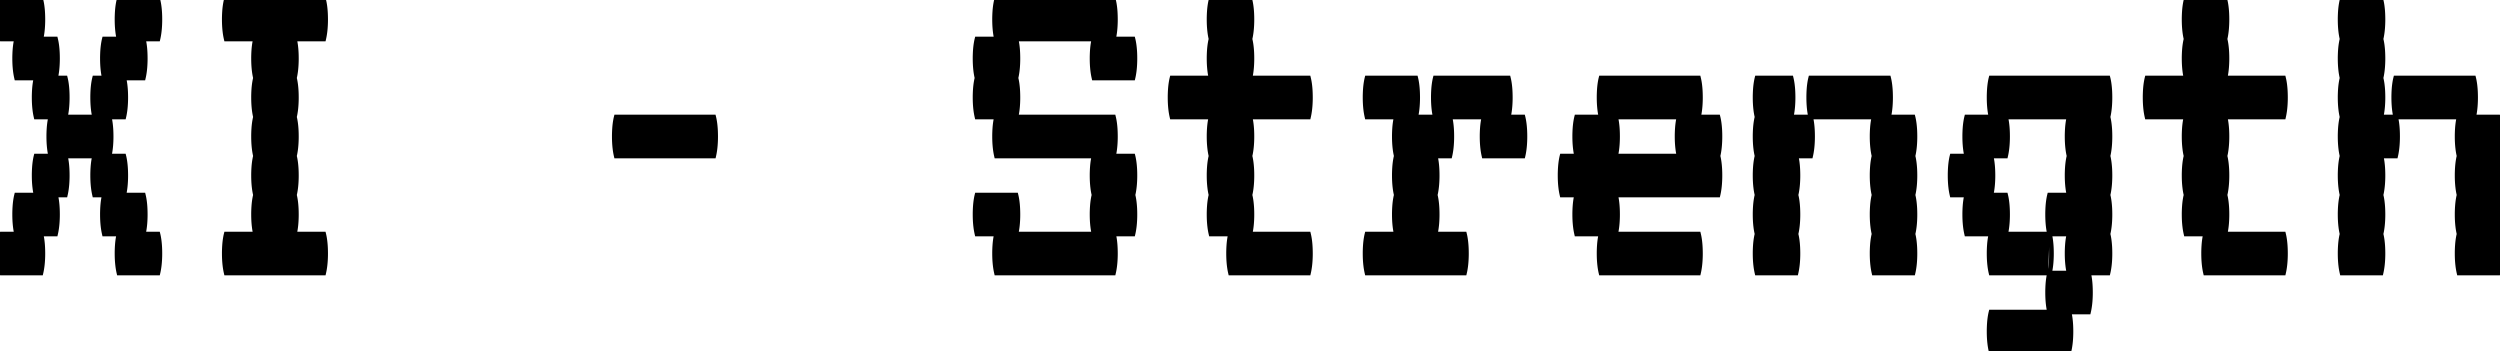 <svg width="512.8" height="72" viewBox="0 0 512.8 72" xmlns="http://www.w3.org/2000/svg"><g id="svgGroup" stroke-linecap="round" fill-rule="evenodd" font-size="9pt" stroke="#000" stroke-width="0.25mm" fill="#000" style="stroke:#000;stroke-width:0.25mm;fill:#000"><path d="M 29.4 48 L 32.4 48 Q 32.698 49.194 32.774 50.833 A 25.306 25.306 0 0 1 32.8 52 Q 32.8 53.968 32.507 55.496 A 12.311 12.311 0 0 1 32.4 56 L 24.4 56 A 13.936 13.936 0 0 1 24.127 54.398 Q 24 53.294 24 52 A 23.85 23.85 0 0 1 24.054 50.345 Q 24.147 49.013 24.4 48 L 21.4 48 A 13.936 13.936 0 0 1 21.127 46.398 Q 21 45.294 21 44 A 23.85 23.85 0 0 1 21.054 42.345 Q 21.147 41.013 21.4 40 L 19.4 40 A 13.936 13.936 0 0 1 19.127 38.398 Q 19 37.294 19 36 A 23.85 23.85 0 0 1 19.054 34.345 Q 19.147 33.013 19.4 32 L 13.4 32 A 11.741 11.741 0 0 1 13.644 33.313 Q 13.737 34.018 13.774 34.833 A 25.306 25.306 0 0 1 13.8 36 Q 13.8 37.968 13.507 39.496 A 12.311 12.311 0 0 1 13.4 40 L 11.4 40 A 11.741 11.741 0 0 1 11.644 41.313 Q 11.737 42.018 11.774 42.833 A 25.306 25.306 0 0 1 11.8 44 Q 11.8 45.968 11.507 47.496 A 12.311 12.311 0 0 1 11.4 48 L 8.4 48 A 11.741 11.741 0 0 1 8.644 49.313 Q 8.737 50.018 8.774 50.833 A 25.306 25.306 0 0 1 8.8 52 Q 8.8 53.968 8.507 55.496 A 12.311 12.311 0 0 1 8.4 56 L 0.4 56 A 13.936 13.936 0 0 1 0.127 54.398 Q 0 53.294 0 52 A 23.85 23.85 0 0 1 0.054 50.345 Q 0.147 49.013 0.4 48 L 3.4 48 A 13.936 13.936 0 0 1 3.127 46.398 Q 3 45.294 3 44 A 23.85 23.85 0 0 1 3.054 42.345 Q 3.147 41.013 3.4 40 L 7.4 40 A 13.936 13.936 0 0 1 7.127 38.398 Q 7 37.294 7 36 A 23.85 23.85 0 0 1 7.054 34.345 Q 7.147 33.013 7.4 32 L 10.4 32 A 13.936 13.936 0 0 1 10.127 30.398 Q 10 29.294 10 28 A 23.85 23.85 0 0 1 10.054 26.345 Q 10.147 25.013 10.4 24 L 7.4 24 A 13.936 13.936 0 0 1 7.127 22.398 Q 7 21.294 7 20 A 23.85 23.85 0 0 1 7.054 18.345 Q 7.147 17.013 7.4 16 L 3.4 16 A 13.936 13.936 0 0 1 3.127 14.398 Q 3 13.294 3 12 A 23.85 23.85 0 0 1 3.054 10.345 Q 3.147 9.013 3.4 8 L 0.4 8 A 13.936 13.936 0 0 1 0.127 6.398 Q 0 5.294 0 4 A 23.85 23.85 0 0 1 0.054 2.345 Q 0.147 1.013 0.4 0 L 8.4 0 A 11.741 11.741 0 0 1 8.644 1.313 Q 8.737 2.018 8.774 2.833 A 25.306 25.306 0 0 1 8.8 4 Q 8.8 5.968 8.507 7.496 A 12.311 12.311 0 0 1 8.4 8 L 11.4 8 A 11.741 11.741 0 0 1 11.644 9.313 Q 11.737 10.018 11.774 10.833 A 25.306 25.306 0 0 1 11.8 12 Q 11.8 13.968 11.507 15.496 A 12.311 12.311 0 0 1 11.4 16 L 13.4 16 A 11.741 11.741 0 0 1 13.644 17.313 Q 13.737 18.018 13.774 18.833 A 25.306 25.306 0 0 1 13.8 20 Q 13.8 21.968 13.507 23.496 A 12.311 12.311 0 0 1 13.4 24 L 19.4 24 A 13.936 13.936 0 0 1 19.127 22.398 Q 19 21.294 19 20 A 23.85 23.85 0 0 1 19.054 18.345 Q 19.147 17.013 19.4 16 L 21.4 16 A 13.936 13.936 0 0 1 21.127 14.398 Q 21 13.294 21 12 A 23.85 23.85 0 0 1 21.054 10.345 Q 21.147 9.013 21.4 8 L 24.4 8 A 13.936 13.936 0 0 1 24.127 6.398 Q 24 5.294 24 4 A 23.85 23.85 0 0 1 24.054 2.345 Q 24.147 1.013 24.4 0 L 32.4 0 Q 32.698 1.194 32.774 2.833 A 25.306 25.306 0 0 1 32.8 4 Q 32.8 5.968 32.507 7.496 A 12.311 12.311 0 0 1 32.4 8 L 29.4 8 A 11.741 11.741 0 0 1 29.644 9.313 Q 29.737 10.018 29.774 10.833 A 25.306 25.306 0 0 1 29.8 12 Q 29.8 13.968 29.507 15.496 A 12.311 12.311 0 0 1 29.4 16 L 25.4 16 Q 25.698 17.194 25.774 18.833 A 25.306 25.306 0 0 1 25.8 20 Q 25.8 21.968 25.507 23.496 A 12.311 12.311 0 0 1 25.4 24 L 22.4 24 Q 22.698 25.194 22.774 26.833 A 25.306 25.306 0 0 1 22.8 28 Q 22.8 29.968 22.507 31.496 A 12.311 12.311 0 0 1 22.4 32 L 25.4 32 Q 25.698 33.194 25.774 34.833 A 25.306 25.306 0 0 1 25.8 36 Q 25.8 37.968 25.507 39.496 A 12.311 12.311 0 0 1 25.4 40 L 29.4 40 A 11.741 11.741 0 0 1 29.644 41.313 Q 29.737 42.018 29.774 42.833 A 25.306 25.306 0 0 1 29.8 44 Q 29.8 45.968 29.507 47.496 A 12.311 12.311 0 0 1 29.4 48 Z M 232.4 48 L 228.4 48 A 11.741 11.741 0 0 1 228.644 49.313 Q 228.737 50.018 228.774 50.833 A 25.306 25.306 0 0 1 228.8 52 Q 228.8 53.968 228.507 55.496 A 12.311 12.311 0 0 1 228.4 56 L 204.4 56 A 13.936 13.936 0 0 1 204.127 54.398 Q 204 53.294 204 52 A 23.85 23.85 0 0 1 204.054 50.345 Q 204.147 49.013 204.4 48 L 200.4 48 A 13.936 13.936 0 0 1 200.127 46.398 Q 200 45.294 200 44 A 23.85 23.85 0 0 1 200.054 42.345 Q 200.147 41.013 200.4 40 L 208.4 40 A 11.741 11.741 0 0 1 208.644 41.313 Q 208.737 42.018 208.774 42.833 A 25.306 25.306 0 0 1 208.8 44 Q 208.8 45.968 208.507 47.496 A 12.311 12.311 0 0 1 208.4 48 L 224.4 48 A 13.936 13.936 0 0 1 224.127 46.398 Q 224 45.294 224 44 A 23.85 23.85 0 0 1 224.054 42.345 Q 224.147 41.013 224.4 40 A 13.936 13.936 0 0 1 224.127 38.398 Q 224 37.294 224 36 A 23.85 23.85 0 0 1 224.054 34.345 Q 224.147 33.013 224.4 32 L 204.4 32 A 13.936 13.936 0 0 1 204.127 30.398 Q 204 29.294 204 28 A 23.85 23.85 0 0 1 204.054 26.345 Q 204.147 25.013 204.4 24 L 200.4 24 A 13.936 13.936 0 0 1 200.127 22.398 Q 200 21.294 200 20 A 23.85 23.85 0 0 1 200.054 18.345 Q 200.147 17.013 200.4 16 A 13.936 13.936 0 0 1 200.127 14.398 Q 200 13.294 200 12 A 23.85 23.85 0 0 1 200.054 10.345 Q 200.147 9.013 200.4 8 L 204.4 8 A 13.936 13.936 0 0 1 204.127 6.398 Q 204 5.294 204 4 A 23.85 23.85 0 0 1 204.054 2.345 Q 204.147 1.013 204.4 0 L 228.4 0 A 11.741 11.741 0 0 1 228.644 1.313 Q 228.737 2.018 228.774 2.833 A 25.306 25.306 0 0 1 228.8 4 Q 228.8 5.968 228.507 7.496 A 12.311 12.311 0 0 1 228.4 8 L 232.4 8 Q 232.698 9.194 232.774 10.833 A 25.306 25.306 0 0 1 232.8 12 Q 232.8 13.968 232.507 15.496 A 12.311 12.311 0 0 1 232.4 16 L 224.4 16 A 13.936 13.936 0 0 1 224.127 14.398 Q 224 13.294 224 12 A 23.85 23.85 0 0 1 224.054 10.345 Q 224.147 9.013 224.4 8 L 208.4 8 A 11.741 11.741 0 0 1 208.644 9.313 Q 208.737 10.018 208.774 10.833 A 25.306 25.306 0 0 1 208.8 12 Q 208.8 13.968 208.507 15.496 A 12.311 12.311 0 0 1 208.4 16 A 11.741 11.741 0 0 1 208.644 17.313 Q 208.737 18.018 208.774 18.833 A 25.306 25.306 0 0 1 208.8 20 Q 208.8 21.968 208.507 23.496 A 12.311 12.311 0 0 1 208.4 24 L 228.4 24 A 11.741 11.741 0 0 1 228.644 25.313 Q 228.737 26.018 228.774 26.833 A 25.306 25.306 0 0 1 228.8 28 Q 228.8 29.968 228.507 31.496 A 12.311 12.311 0 0 1 228.4 32 L 232.4 32 Q 232.698 33.194 232.774 34.833 A 25.306 25.306 0 0 1 232.8 36 Q 232.8 37.968 232.507 39.496 A 12.311 12.311 0 0 1 232.4 40 Q 232.698 41.194 232.774 42.833 A 25.306 25.306 0 0 1 232.8 44 Q 232.8 45.968 232.507 47.496 A 12.311 12.311 0 0 1 232.4 48 Z M 420.4 48 A 13.936 13.936 0 0 1 420.127 46.398 Q 420 45.294 420 44 A 23.85 23.85 0 0 1 420.054 42.345 Q 420.147 41.013 420.4 40 L 424.4 40 A 13.936 13.936 0 0 1 424.127 38.398 Q 424 37.294 424 36 A 23.85 23.85 0 0 1 424.054 34.345 Q 424.147 33.013 424.4 32 A 13.936 13.936 0 0 1 424.127 30.398 Q 424 29.294 424 28 A 23.85 23.85 0 0 1 424.054 26.345 Q 424.147 25.013 424.4 24 L 411.4 24 A 11.741 11.741 0 0 1 411.644 25.313 Q 411.737 26.018 411.774 26.833 A 25.306 25.306 0 0 1 411.8 28 Q 411.8 29.968 411.507 31.496 A 12.311 12.311 0 0 1 411.4 32 L 408.4 32 A 11.741 11.741 0 0 1 408.644 33.313 Q 408.737 34.018 408.774 34.833 A 25.306 25.306 0 0 1 408.8 36 Q 408.8 37.968 408.507 39.496 A 12.311 12.311 0 0 1 408.4 40 L 411.4 40 A 11.741 11.741 0 0 1 411.644 41.313 Q 411.737 42.018 411.774 42.833 A 25.306 25.306 0 0 1 411.8 44 Q 411.8 45.968 411.507 47.496 A 12.311 12.311 0 0 1 411.4 48 L 420.4 48 L 424.4 48 Q 424.147 49.013 424.054 50.345 A 23.85 23.85 0 0 0 424 52 Q 424 53.294 424.127 54.398 A 13.936 13.936 0 0 0 424.4 56 L 420.4 56 Q 420.147 57.013 420.054 58.345 A 23.85 23.85 0 0 0 420 60 Q 420 61.294 420.127 62.398 A 13.936 13.936 0 0 0 420.4 64 L 408.4 64 Q 408.147 65.013 408.054 66.345 A 23.85 23.85 0 0 0 408 68 Q 408 69.294 408.127 70.398 A 13.936 13.936 0 0 0 408.4 72 L 424.4 72 A 12.311 12.311 0 0 0 424.507 71.496 Q 424.8 69.968 424.8 68 A 25.306 25.306 0 0 0 424.774 66.833 Q 424.698 65.194 424.4 64 L 428.4 64 A 12.311 12.311 0 0 0 428.507 63.496 Q 428.8 61.968 428.8 60 A 25.306 25.306 0 0 0 428.774 58.833 Q 428.737 58.018 428.644 57.313 A 11.741 11.741 0 0 0 428.4 56 L 432.4 56 A 12.311 12.311 0 0 0 432.507 55.496 Q 432.8 53.968 432.8 52 A 25.306 25.306 0 0 0 432.774 50.833 Q 432.698 49.194 432.4 48 A 12.311 12.311 0 0 0 432.507 47.496 Q 432.8 45.968 432.8 44 A 25.306 25.306 0 0 0 432.774 42.833 Q 432.698 41.194 432.4 40 A 12.311 12.311 0 0 0 432.507 39.496 Q 432.8 37.968 432.8 36 A 25.306 25.306 0 0 0 432.774 34.833 Q 432.698 33.194 432.4 32 A 12.311 12.311 0 0 0 432.507 31.496 Q 432.8 29.968 432.8 28 A 25.306 25.306 0 0 0 432.774 26.833 Q 432.698 25.194 432.4 24 A 12.311 12.311 0 0 0 432.507 23.496 Q 432.8 21.968 432.8 20 A 25.306 25.306 0 0 0 432.774 18.833 Q 432.698 17.194 432.4 16 L 408.4 16 Q 408.147 17.013 408.054 18.345 A 23.85 23.85 0 0 0 408 20 Q 408 21.294 408.127 22.398 A 13.936 13.936 0 0 0 408.4 24 L 403.4 24 Q 403.147 25.013 403.054 26.345 A 23.85 23.85 0 0 0 403 28 Q 403 29.294 403.127 30.398 A 13.936 13.936 0 0 0 403.4 32 L 400.4 32 Q 400.147 33.013 400.054 34.345 A 23.85 23.85 0 0 0 400 36 Q 400 37.294 400.127 38.398 A 13.936 13.936 0 0 0 400.4 40 L 403.4 40 Q 403.147 41.013 403.054 42.345 A 23.85 23.85 0 0 0 403 44 Q 403 45.294 403.127 46.398 A 13.936 13.936 0 0 0 403.4 48 L 408.4 48 Q 408.147 49.013 408.054 50.345 A 23.85 23.85 0 0 0 408 52 Q 408 53.294 408.127 54.398 A 13.936 13.936 0 0 0 408.4 56 L 420.4 56 Q 420.147 57.013 420.054 58.345 M 488.4 24 L 491.4 24 L 504.4 24 Q 504.147 25.013 504.054 26.345 A 23.85 23.85 0 0 0 504 28 Q 504 29.294 504.127 30.398 A 13.936 13.936 0 0 0 504.4 32 Q 504.147 33.013 504.054 34.345 A 23.85 23.85 0 0 0 504 36 Q 504 37.294 504.127 38.398 A 13.936 13.936 0 0 0 504.4 40 Q 504.147 41.013 504.054 42.345 A 23.85 23.85 0 0 0 504 44 Q 504 45.294 504.127 46.398 A 13.936 13.936 0 0 0 504.4 48 Q 504.147 49.013 504.054 50.345 A 23.85 23.85 0 0 0 504 52 Q 504 53.294 504.127 54.398 A 13.936 13.936 0 0 0 504.4 56 L 512.4 56 A 12.311 12.311 0 0 0 512.507 55.496 Q 512.8 53.968 512.8 52 A 25.306 25.306 0 0 0 512.774 50.833 Q 512.698 49.194 512.4 48 A 12.311 12.311 0 0 0 512.507 47.496 Q 512.8 45.968 512.8 44 A 25.306 25.306 0 0 0 512.774 42.833 Q 512.698 41.194 512.4 40 A 12.311 12.311 0 0 0 512.507 39.496 Q 512.8 37.968 512.8 36 A 25.306 25.306 0 0 0 512.774 34.833 Q 512.698 33.194 512.4 32 A 12.311 12.311 0 0 0 512.507 31.496 Q 512.8 29.968 512.8 28 A 25.306 25.306 0 0 0 512.774 26.833 Q 512.698 25.194 512.4 24 L 507.4 24 A 12.311 12.311 0 0 0 507.507 23.496 Q 507.8 21.968 507.8 20 A 25.306 25.306 0 0 0 507.774 18.833 Q 507.698 17.194 507.4 16 L 491.4 16 Q 491.147 17.013 491.054 18.345 A 23.85 23.85 0 0 0 491 20 Q 491 21.294 491.127 22.398 A 13.936 13.936 0 0 0 491.4 24 A 11.741 11.741 0 0 1 491.644 25.313 Q 491.737 26.018 491.774 26.833 A 25.306 25.306 0 0 1 491.8 28 Q 491.8 29.968 491.507 31.496 A 12.311 12.311 0 0 1 491.4 32 L 488.4 32 A 11.741 11.741 0 0 1 488.644 33.313 Q 488.737 34.018 488.774 34.833 A 25.306 25.306 0 0 1 488.8 36 Q 488.8 37.968 488.507 39.496 A 12.311 12.311 0 0 1 488.4 40 A 11.741 11.741 0 0 1 488.644 41.313 Q 488.737 42.018 488.774 42.833 A 25.306 25.306 0 0 1 488.8 44 Q 488.8 45.968 488.507 47.496 A 12.311 12.311 0 0 1 488.4 48 A 11.741 11.741 0 0 1 488.644 49.313 Q 488.737 50.018 488.774 50.833 A 25.306 25.306 0 0 1 488.8 52 Q 488.8 53.968 488.507 55.496 A 12.311 12.311 0 0 1 488.4 56 L 480.4 56 A 13.936 13.936 0 0 1 480.127 54.398 Q 480 53.294 480 52 A 23.85 23.85 0 0 1 480.054 50.345 Q 480.147 49.013 480.4 48 A 13.936 13.936 0 0 1 480.127 46.398 Q 480 45.294 480 44 A 23.85 23.85 0 0 1 480.054 42.345 Q 480.147 41.013 480.4 40 A 13.936 13.936 0 0 1 480.127 38.398 Q 480 37.294 480 36 A 23.85 23.85 0 0 1 480.054 34.345 Q 480.147 33.013 480.4 32 A 13.936 13.936 0 0 1 480.127 30.398 Q 480 29.294 480 28 A 23.85 23.85 0 0 1 480.054 26.345 Q 480.147 25.013 480.4 24 A 13.936 13.936 0 0 1 480.127 22.398 Q 480 21.294 480 20 A 23.85 23.85 0 0 1 480.054 18.345 Q 480.147 17.013 480.4 16 A 13.936 13.936 0 0 1 480.127 14.398 Q 480 13.294 480 12 A 23.85 23.85 0 0 1 480.054 10.345 Q 480.147 9.013 480.4 8 A 13.936 13.936 0 0 1 480.127 6.398 Q 480 5.294 480 4 A 23.85 23.85 0 0 1 480.054 2.345 Q 480.147 1.013 480.4 0 L 488.4 0 A 11.741 11.741 0 0 1 488.644 1.313 Q 488.737 2.018 488.774 2.833 A 25.306 25.306 0 0 1 488.8 4 Q 488.8 5.968 488.507 7.496 A 12.311 12.311 0 0 1 488.4 8 A 11.741 11.741 0 0 1 488.644 9.313 Q 488.737 10.018 488.774 10.833 A 25.306 25.306 0 0 1 488.8 12 Q 488.8 13.968 488.507 15.496 A 12.311 12.311 0 0 1 488.4 16 A 11.741 11.741 0 0 1 488.644 17.313 Q 488.737 18.018 488.774 18.833 A 25.306 25.306 0 0 1 488.8 20 Q 488.8 21.968 488.507 23.496 A 12.311 12.311 0 0 1 488.4 24 Z M 367.4 24 L 371.4 24 L 384.4 24 Q 384.147 25.013 384.054 26.345 A 23.85 23.85 0 0 0 384 28 Q 384 29.294 384.127 30.398 A 13.936 13.936 0 0 0 384.4 32 Q 384.147 33.013 384.054 34.345 A 23.85 23.85 0 0 0 384 36 Q 384 37.294 384.127 38.398 A 13.936 13.936 0 0 0 384.4 40 Q 384.147 41.013 384.054 42.345 A 23.85 23.85 0 0 0 384 44 Q 384 45.294 384.127 46.398 A 13.936 13.936 0 0 0 384.4 48 Q 384.147 49.013 384.054 50.345 A 23.85 23.85 0 0 0 384 52 Q 384 53.294 384.127 54.398 A 13.936 13.936 0 0 0 384.4 56 L 392.4 56 A 12.311 12.311 0 0 0 392.507 55.496 Q 392.8 53.968 392.8 52 A 25.306 25.306 0 0 0 392.774 50.833 Q 392.698 49.194 392.4 48 A 12.311 12.311 0 0 0 392.507 47.496 Q 392.8 45.968 392.8 44 A 25.306 25.306 0 0 0 392.774 42.833 Q 392.698 41.194 392.4 40 A 12.311 12.311 0 0 0 392.507 39.496 Q 392.8 37.968 392.8 36 A 25.306 25.306 0 0 0 392.774 34.833 Q 392.698 33.194 392.4 32 A 12.311 12.311 0 0 0 392.507 31.496 Q 392.8 29.968 392.8 28 A 25.306 25.306 0 0 0 392.774 26.833 Q 392.698 25.194 392.4 24 L 387.4 24 A 12.311 12.311 0 0 0 387.507 23.496 Q 387.8 21.968 387.8 20 A 25.306 25.306 0 0 0 387.774 18.833 Q 387.698 17.194 387.4 16 L 371.4 16 Q 371.147 17.013 371.054 18.345 A 23.85 23.85 0 0 0 371 20 Q 371 21.294 371.127 22.398 A 13.936 13.936 0 0 0 371.4 24 A 11.741 11.741 0 0 1 371.644 25.313 Q 371.737 26.018 371.774 26.833 A 25.306 25.306 0 0 1 371.8 28 Q 371.8 29.968 371.507 31.496 A 12.311 12.311 0 0 1 371.4 32 L 368.4 32 A 11.741 11.741 0 0 1 368.644 33.313 Q 368.737 34.018 368.774 34.833 A 25.306 25.306 0 0 1 368.8 36 Q 368.8 37.968 368.507 39.496 A 12.311 12.311 0 0 1 368.4 40 A 11.741 11.741 0 0 1 368.644 41.313 Q 368.737 42.018 368.774 42.833 A 25.306 25.306 0 0 1 368.8 44 Q 368.8 45.968 368.507 47.496 A 12.311 12.311 0 0 1 368.4 48 A 11.741 11.741 0 0 1 368.644 49.313 Q 368.737 50.018 368.774 50.833 A 25.306 25.306 0 0 1 368.8 52 Q 368.8 53.968 368.507 55.496 A 12.311 12.311 0 0 1 368.4 56 L 360.4 56 A 13.936 13.936 0 0 1 360.127 54.398 Q 360 53.294 360 52 A 23.85 23.85 0 0 1 360.054 50.345 Q 360.147 49.013 360.4 48 A 13.936 13.936 0 0 1 360.127 46.398 Q 360 45.294 360 44 A 23.85 23.85 0 0 1 360.054 42.345 Q 360.147 41.013 360.4 40 A 13.936 13.936 0 0 1 360.127 38.398 Q 360 37.294 360 36 A 23.85 23.85 0 0 1 360.054 34.345 Q 360.147 33.013 360.4 32 A 13.936 13.936 0 0 1 360.127 30.398 Q 360 29.294 360 28 A 23.85 23.85 0 0 1 360.054 26.345 Q 360.147 25.013 360.4 24 A 13.936 13.936 0 0 1 360.127 22.398 Q 360 21.294 360 20 A 23.85 23.85 0 0 1 360.054 18.345 Q 360.147 17.013 360.4 16 L 367.4 16 A 11.741 11.741 0 0 1 367.644 17.313 Q 367.737 18.018 367.774 18.833 A 25.306 25.306 0 0 1 367.8 20 Q 367.8 21.968 367.507 23.496 A 12.311 12.311 0 0 1 367.4 24 Z M 312.4 32 L 304.4 32 A 13.936 13.936 0 0 1 304.127 30.398 Q 304 29.294 304 28 A 23.85 23.85 0 0 1 304.054 26.345 Q 304.147 25.013 304.4 24 L 297.4 24 Q 297.698 25.194 297.774 26.833 A 25.306 25.306 0 0 1 297.8 28 Q 297.8 29.968 297.507 31.496 A 12.311 12.311 0 0 1 297.4 32 L 294.4 32 A 11.741 11.741 0 0 1 294.644 33.313 Q 294.737 34.018 294.774 34.833 A 25.306 25.306 0 0 1 294.8 36 Q 294.8 37.968 294.507 39.496 A 12.311 12.311 0 0 1 294.4 40 A 11.741 11.741 0 0 1 294.644 41.313 Q 294.737 42.018 294.774 42.833 A 25.306 25.306 0 0 1 294.8 44 Q 294.8 45.968 294.507 47.496 A 12.311 12.311 0 0 1 294.4 48 L 300.4 48 Q 300.698 49.194 300.774 50.833 A 25.306 25.306 0 0 1 300.8 52 Q 300.8 53.968 300.507 55.496 A 12.311 12.311 0 0 1 300.4 56 L 280.4 56 A 13.936 13.936 0 0 1 280.127 54.398 Q 280 53.294 280 52 A 23.85 23.85 0 0 1 280.054 50.345 Q 280.147 49.013 280.4 48 L 286.4 48 A 13.936 13.936 0 0 1 286.127 46.398 Q 286 45.294 286 44 A 23.85 23.85 0 0 1 286.054 42.345 Q 286.147 41.013 286.4 40 A 13.936 13.936 0 0 1 286.127 38.398 Q 286 37.294 286 36 A 23.85 23.85 0 0 1 286.054 34.345 Q 286.147 33.013 286.4 32 A 13.936 13.936 0 0 1 286.127 30.398 Q 286 29.294 286 28 A 23.85 23.85 0 0 1 286.054 26.345 Q 286.147 25.013 286.4 24 L 280.4 24 A 13.936 13.936 0 0 1 280.127 22.398 Q 280 21.294 280 20 A 23.85 23.85 0 0 1 280.054 18.345 Q 280.147 17.013 280.4 16 L 290.4 16 A 11.741 11.741 0 0 1 290.644 17.313 Q 290.737 18.018 290.774 18.833 A 25.306 25.306 0 0 1 290.8 20 Q 290.8 21.968 290.507 23.496 A 12.311 12.311 0 0 1 290.4 24 L 294.4 24 A 13.936 13.936 0 0 1 294.127 22.398 Q 294 21.294 294 20 A 23.85 23.85 0 0 1 294.054 18.345 Q 294.147 17.013 294.4 16 L 309.4 16 A 11.741 11.741 0 0 1 309.644 17.313 Q 309.737 18.018 309.774 18.833 A 25.306 25.306 0 0 1 309.8 20 Q 309.8 21.968 309.507 23.496 A 12.311 12.311 0 0 1 309.4 24 L 312.4 24 Q 312.698 25.194 312.774 26.833 A 25.306 25.306 0 0 1 312.8 28 Q 312.8 29.968 312.507 31.496 A 12.311 12.311 0 0 1 312.4 32 Z M 256.4 48 L 268.4 48 A 11.741 11.741 0 0 1 268.644 49.313 Q 268.737 50.018 268.774 50.833 A 25.306 25.306 0 0 1 268.8 52 Q 268.8 53.968 268.507 55.496 A 12.311 12.311 0 0 1 268.4 56 L 252.4 56 A 13.936 13.936 0 0 1 252.127 54.398 Q 252 53.294 252 52 A 23.85 23.85 0 0 1 252.054 50.345 Q 252.147 49.013 252.4 48 L 248.4 48 A 13.936 13.936 0 0 1 248.127 46.398 Q 248 45.294 248 44 A 23.85 23.85 0 0 1 248.054 42.345 Q 248.147 41.013 248.4 40 A 13.936 13.936 0 0 1 248.127 38.398 Q 248 37.294 248 36 A 23.85 23.85 0 0 1 248.054 34.345 Q 248.147 33.013 248.4 32 A 13.936 13.936 0 0 1 248.127 30.398 Q 248 29.294 248 28 A 23.85 23.85 0 0 1 248.054 26.345 Q 248.147 25.013 248.4 24 L 240.4 24 A 13.936 13.936 0 0 1 240.127 22.398 Q 240 21.294 240 20 A 23.85 23.85 0 0 1 240.054 18.345 Q 240.147 17.013 240.4 16 L 248.4 16 A 13.936 13.936 0 0 1 248.127 14.398 Q 248 13.294 248 12 A 23.85 23.85 0 0 1 248.054 10.345 Q 248.147 9.013 248.4 8 A 13.936 13.936 0 0 1 248.127 6.398 Q 248 5.294 248 4 A 23.85 23.85 0 0 1 248.054 2.345 Q 248.147 1.013 248.4 0 L 256.4 0 Q 256.698 1.194 256.774 2.833 A 25.306 25.306 0 0 1 256.8 4 Q 256.8 5.968 256.507 7.496 A 12.311 12.311 0 0 1 256.4 8 Q 256.698 9.194 256.774 10.833 A 25.306 25.306 0 0 1 256.8 12 Q 256.8 13.968 256.507 15.496 A 12.311 12.311 0 0 1 256.4 16 L 268.4 16 A 11.741 11.741 0 0 1 268.644 17.313 Q 268.737 18.018 268.774 18.833 A 25.306 25.306 0 0 1 268.8 20 Q 268.8 21.968 268.507 23.496 A 12.311 12.311 0 0 1 268.4 24 L 256.4 24 Q 256.698 25.194 256.774 26.833 A 25.306 25.306 0 0 1 256.8 28 Q 256.8 29.968 256.507 31.496 A 12.311 12.311 0 0 1 256.4 32 Q 256.698 33.194 256.774 34.833 A 25.306 25.306 0 0 1 256.8 36 Q 256.8 37.968 256.507 39.496 A 12.311 12.311 0 0 1 256.4 40 Q 256.698 41.194 256.774 42.833 A 25.306 25.306 0 0 1 256.8 44 Q 256.8 45.968 256.507 47.496 A 12.311 12.311 0 0 1 256.4 48 Z M 456.4 48 L 468.4 48 A 11.741 11.741 0 0 1 468.644 49.313 Q 468.737 50.018 468.774 50.833 A 25.306 25.306 0 0 1 468.8 52 Q 468.8 53.968 468.507 55.496 A 12.311 12.311 0 0 1 468.4 56 L 452.4 56 A 13.936 13.936 0 0 1 452.127 54.398 Q 452 53.294 452 52 A 23.85 23.85 0 0 1 452.054 50.345 Q 452.147 49.013 452.4 48 L 448.4 48 A 13.936 13.936 0 0 1 448.127 46.398 Q 448 45.294 448 44 A 23.85 23.85 0 0 1 448.054 42.345 Q 448.147 41.013 448.4 40 A 13.936 13.936 0 0 1 448.127 38.398 Q 448 37.294 448 36 A 23.85 23.85 0 0 1 448.054 34.345 Q 448.147 33.013 448.4 32 A 13.936 13.936 0 0 1 448.127 30.398 Q 448 29.294 448 28 A 23.85 23.85 0 0 1 448.054 26.345 Q 448.147 25.013 448.4 24 L 440.4 24 A 13.936 13.936 0 0 1 440.127 22.398 Q 440 21.294 440 20 A 23.85 23.85 0 0 1 440.054 18.345 Q 440.147 17.013 440.4 16 L 448.4 16 A 13.936 13.936 0 0 1 448.127 14.398 Q 448 13.294 448 12 A 23.85 23.85 0 0 1 448.054 10.345 Q 448.147 9.013 448.4 8 A 13.936 13.936 0 0 1 448.127 6.398 Q 448 5.294 448 4 A 23.85 23.85 0 0 1 448.054 2.345 Q 448.147 1.013 448.4 0 L 456.4 0 Q 456.698 1.194 456.774 2.833 A 25.306 25.306 0 0 1 456.8 4 Q 456.8 5.968 456.507 7.496 A 12.311 12.311 0 0 1 456.4 8 Q 456.698 9.194 456.774 10.833 A 25.306 25.306 0 0 1 456.8 12 Q 456.8 13.968 456.507 15.496 A 12.311 12.311 0 0 1 456.4 16 L 468.4 16 A 11.741 11.741 0 0 1 468.644 17.313 Q 468.737 18.018 468.774 18.833 A 25.306 25.306 0 0 1 468.8 20 Q 468.8 21.968 468.507 23.496 A 12.311 12.311 0 0 1 468.4 24 L 456.4 24 Q 456.698 25.194 456.774 26.833 A 25.306 25.306 0 0 1 456.8 28 Q 456.8 29.968 456.507 31.496 A 12.311 12.311 0 0 1 456.4 32 Q 456.698 33.194 456.774 34.833 A 25.306 25.306 0 0 1 456.8 36 Q 456.8 37.968 456.507 39.496 A 12.311 12.311 0 0 1 456.4 40 Q 456.698 41.194 456.774 42.833 A 25.306 25.306 0 0 1 456.8 44 Q 456.8 45.968 456.507 47.496 A 12.311 12.311 0 0 1 456.4 48 Z M 352.4 40 L 331.4 40 A 11.741 11.741 0 0 1 331.644 41.313 Q 331.737 42.018 331.774 42.833 A 25.306 25.306 0 0 1 331.8 44 Q 331.8 45.968 331.507 47.496 A 12.311 12.311 0 0 1 331.4 48 L 348.4 48 A 11.741 11.741 0 0 1 348.644 49.313 Q 348.737 50.018 348.774 50.833 A 25.306 25.306 0 0 1 348.8 52 Q 348.8 53.968 348.507 55.496 A 12.311 12.311 0 0 1 348.4 56 L 328.4 56 A 13.936 13.936 0 0 1 328.127 54.398 Q 328 53.294 328 52 A 23.85 23.85 0 0 1 328.054 50.345 Q 328.147 49.013 328.4 48 L 323.4 48 A 13.936 13.936 0 0 1 323.127 46.398 Q 323 45.294 323 44 A 23.85 23.85 0 0 1 323.054 42.345 Q 323.147 41.013 323.4 40 L 320.4 40 A 13.936 13.936 0 0 1 320.127 38.398 Q 320 37.294 320 36 A 23.85 23.85 0 0 1 320.054 34.345 Q 320.147 33.013 320.4 32 L 323.4 32 A 13.936 13.936 0 0 1 323.127 30.398 Q 323 29.294 323 28 A 23.85 23.85 0 0 1 323.054 26.345 Q 323.147 25.013 323.4 24 L 328.4 24 A 13.936 13.936 0 0 1 328.127 22.398 Q 328 21.294 328 20 A 23.85 23.85 0 0 1 328.054 18.345 Q 328.147 17.013 328.4 16 L 348.4 16 A 11.741 11.741 0 0 1 348.644 17.313 Q 348.737 18.018 348.774 18.833 A 25.306 25.306 0 0 1 348.8 20 Q 348.8 21.968 348.507 23.496 A 12.311 12.311 0 0 1 348.4 24 L 352.4 24 Q 352.698 25.194 352.774 26.833 A 25.306 25.306 0 0 1 352.8 28 Q 352.8 29.968 352.507 31.496 A 12.311 12.311 0 0 1 352.4 32 Q 352.698 33.194 352.774 34.833 A 25.306 25.306 0 0 1 352.8 36 Q 352.8 37.968 352.507 39.496 A 12.311 12.311 0 0 1 352.4 40 Z M 60.4 48 L 66.4 48 Q 66.698 49.194 66.774 50.833 A 25.306 25.306 0 0 1 66.8 52 Q 66.8 53.968 66.507 55.496 A 12.311 12.311 0 0 1 66.4 56 L 46.4 56 A 13.936 13.936 0 0 1 46.127 54.398 Q 46 53.294 46 52 A 23.85 23.85 0 0 1 46.054 50.345 Q 46.147 49.013 46.4 48 L 52.4 48 A 13.936 13.936 0 0 1 52.127 46.398 Q 52 45.294 52 44 A 23.85 23.85 0 0 1 52.054 42.345 Q 52.147 41.013 52.4 40 A 13.936 13.936 0 0 1 52.127 38.398 Q 52 37.294 52 36 A 23.85 23.85 0 0 1 52.054 34.345 Q 52.147 33.013 52.4 32 A 13.936 13.936 0 0 1 52.127 30.398 Q 52 29.294 52 28 A 23.85 23.85 0 0 1 52.054 26.345 Q 52.147 25.013 52.4 24 A 13.936 13.936 0 0 1 52.127 22.398 Q 52 21.294 52 20 A 23.85 23.85 0 0 1 52.054 18.345 Q 52.147 17.013 52.4 16 A 13.936 13.936 0 0 1 52.127 14.398 Q 52 13.294 52 12 A 23.85 23.85 0 0 1 52.054 10.345 Q 52.147 9.013 52.4 8 L 46.4 8 A 13.936 13.936 0 0 1 46.127 6.398 Q 46 5.294 46 4 A 23.85 23.85 0 0 1 46.054 2.345 Q 46.147 1.013 46.4 0 L 66.4 0 Q 66.698 1.194 66.774 2.833 A 25.306 25.306 0 0 1 66.8 4 Q 66.8 5.968 66.507 7.496 A 12.311 12.311 0 0 1 66.4 8 L 60.4 8 Q 60.698 9.194 60.774 10.833 A 25.306 25.306 0 0 1 60.8 12 Q 60.8 13.968 60.507 15.496 A 12.311 12.311 0 0 1 60.4 16 Q 60.698 17.194 60.774 18.833 A 25.306 25.306 0 0 1 60.8 20 Q 60.8 21.968 60.507 23.496 A 12.311 12.311 0 0 1 60.4 24 Q 60.698 25.194 60.774 26.833 A 25.306 25.306 0 0 1 60.8 28 Q 60.8 29.968 60.507 31.496 A 12.311 12.311 0 0 1 60.4 32 Q 60.698 33.194 60.774 34.833 A 25.306 25.306 0 0 1 60.8 36 Q 60.8 37.968 60.507 39.496 A 12.311 12.311 0 0 1 60.4 40 Q 60.698 41.194 60.774 42.833 A 25.306 25.306 0 0 1 60.8 44 Q 60.8 45.968 60.507 47.496 A 12.311 12.311 0 0 1 60.4 48 Z M 126.4 24 L 146.4 24 Q 146.698 25.194 146.774 26.833 A 25.306 25.306 0 0 1 146.8 28 Q 146.8 29.968 146.507 31.496 A 12.311 12.311 0 0 1 146.4 32 L 126.4 32 A 13.936 13.936 0 0 1 126.127 30.398 Q 126 29.294 126 28 A 23.85 23.85 0 0 1 126.054 26.345 Q 126.147 25.013 126.4 24 Z M 344.4 24 L 331.4 24 A 11.741 11.741 0 0 1 331.644 25.313 Q 331.737 26.018 331.774 26.833 A 25.306 25.306 0 0 1 331.8 28 Q 331.8 29.968 331.507 31.496 A 12.311 12.311 0 0 1 331.4 32 L 344.4 32 A 13.936 13.936 0 0 1 344.127 30.398 Q 344 29.294 344 28 A 23.85 23.85 0 0 1 344.054 26.345 Q 344.147 25.013 344.4 24 Z M 420.4 56 A 12.311 12.311 0 0 0 420.507 55.496 Q 420.8 53.968 420.8 52 A 25.306 25.306 0 0 0 420.774 50.833 Q 420.698 49.194 420.4 48" vector-effect="non-scaling-stroke"/></g></svg>